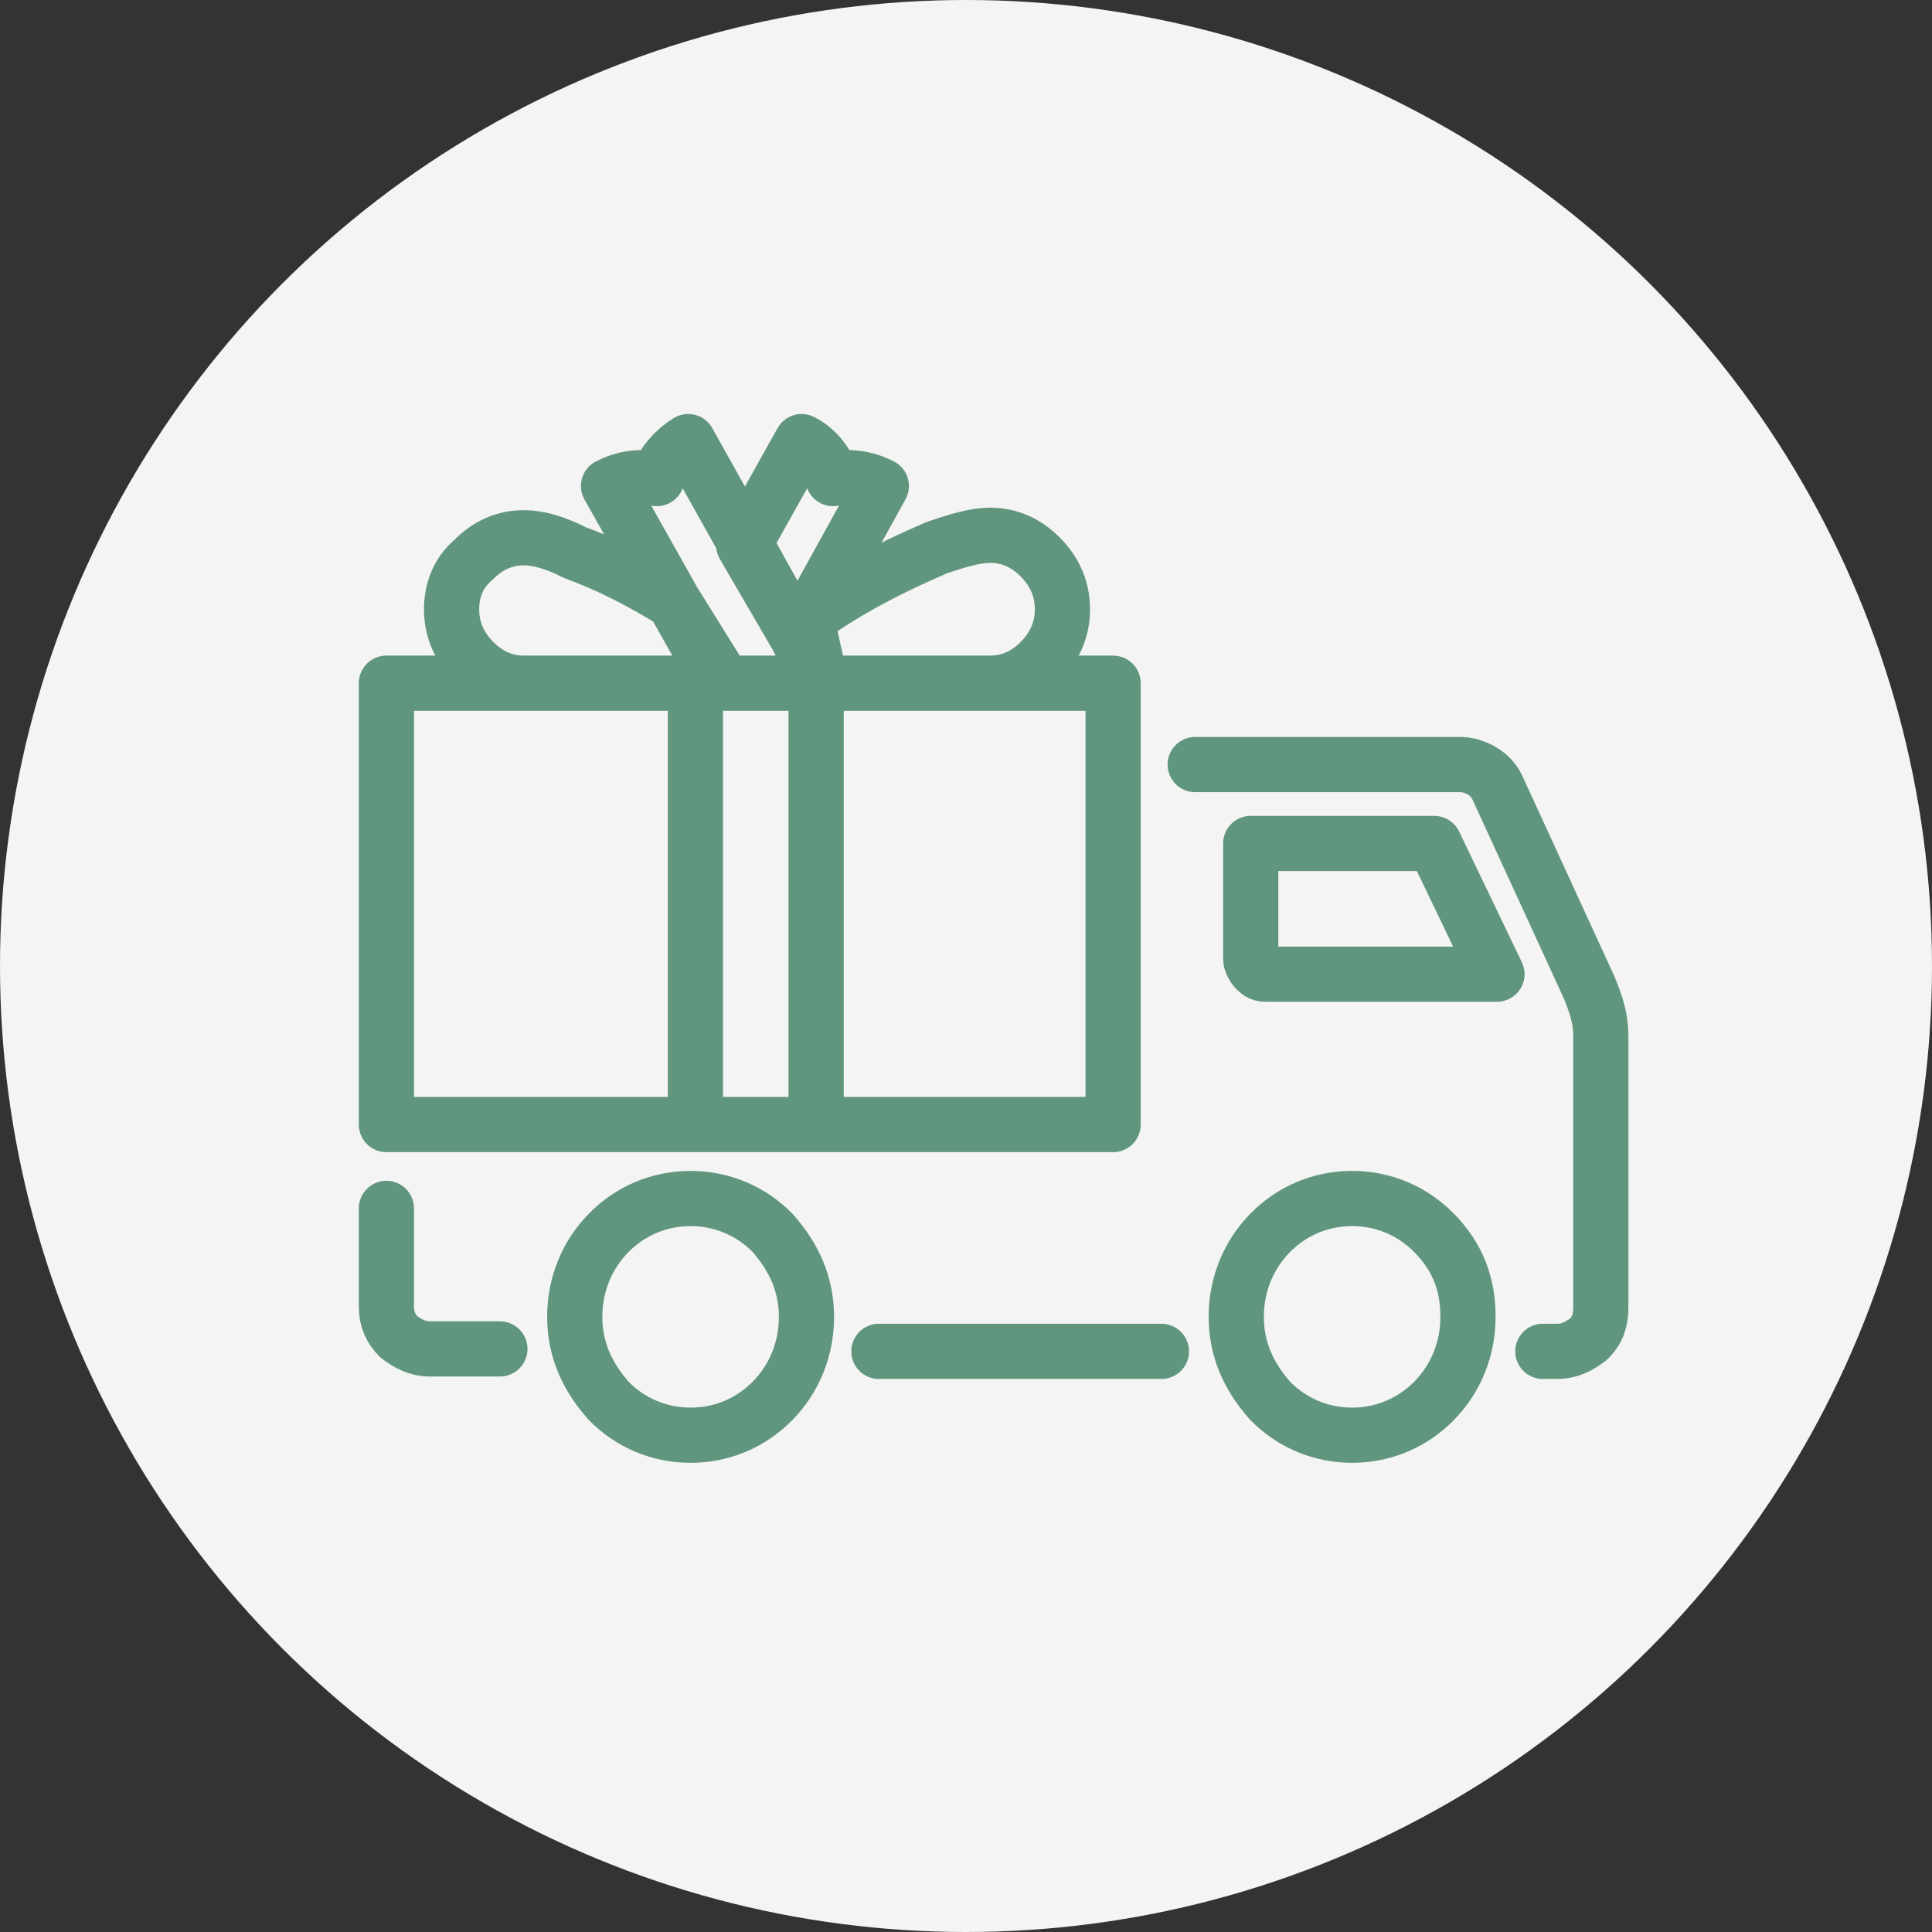 <svg xmlns="http://www.w3.org/2000/svg" width="35" height="35" viewBox="0 0 35 35" fill="none">
    <rect x="0" y="0" width="35" height="35" fill="#333333" stroke="none"/>
    <circle cx="17.5" cy="17.5" r="17.5" fill="#F4F4F4"/>
    <path d="M27.95 24.481H28.213C28.431 24.481 28.606 24.392 28.781 24.258C28.956 24.079 29 23.901 29 23.677V18.764C29 18.452 28.913 18.184 28.781 17.871L27.119 14.253C27.076 14.164 27.032 14.119 26.988 14.074C26.857 13.94 26.638 13.851 26.463 13.851H21.652M14.435 11.528L13.473 9.876L14.523 8C14.785 8.134 14.96 8.357 15.091 8.67C15.441 8.625 15.704 8.67 15.966 8.804L14.61 11.261L14.435 11.528ZM14.435 11.528L14.873 12.377M14.435 11.528L13.517 9.876L12.467 8C12.248 8.134 12.03 8.357 11.899 8.67C11.549 8.625 11.286 8.67 11.024 8.804L12.205 10.903M12.205 10.903L13.036 12.377H14.785M12.205 10.903C11.636 10.546 11.024 10.233 10.412 10.01C10.062 9.831 9.755 9.742 9.493 9.742C9.143 9.742 8.837 9.876 8.575 10.144C8.312 10.367 8.181 10.68 8.181 11.037C8.181 11.395 8.312 11.707 8.575 11.975C8.837 12.243 9.143 12.377 9.493 12.377H12.642H13.123L12.205 10.903ZM14.785 12.377H14.873M14.785 12.377V20.372M14.785 12.377H17.934M14.873 12.377H17.934M14.873 12.377L14.61 11.216C15.354 10.68 16.141 10.278 16.972 9.921C17.366 9.787 17.672 9.697 17.934 9.697C18.284 9.697 18.59 9.831 18.853 10.099C19.115 10.367 19.247 10.68 19.247 11.037C19.247 11.395 19.115 11.707 18.853 11.975C18.59 12.243 18.284 12.377 17.934 12.377M17.934 12.377H20.165V20.372H14.785M14.785 20.372H12.598M12.598 20.372H7V12.377H9.449H12.598V20.372ZM7 21.891V23.677C7 23.901 7.087 24.079 7.219 24.213C7.394 24.347 7.569 24.437 7.787 24.437H9.056M15.922 24.481H21.04M27.119 17.648H22.921C22.833 17.648 22.789 17.603 22.745 17.558C22.702 17.514 22.658 17.424 22.658 17.38V15.28H25.982L27.119 17.648ZM25.982 22.337C25.588 21.936 25.064 21.712 24.495 21.712C23.926 21.712 23.402 21.936 23.008 22.337C22.614 22.739 22.396 23.275 22.396 23.856C22.396 24.437 22.614 24.928 23.008 25.375C23.402 25.777 23.926 26 24.495 26C25.064 26 25.588 25.777 25.982 25.375C26.376 24.973 26.594 24.437 26.594 23.856C26.594 23.275 26.419 22.784 25.982 22.337ZM13.998 22.337C13.604 21.936 13.079 21.712 12.511 21.712C11.942 21.712 11.418 21.936 11.024 22.337C10.63 22.739 10.412 23.275 10.412 23.856C10.412 24.437 10.63 24.928 11.024 25.375C11.418 25.777 11.942 26 12.511 26C13.079 26 13.604 25.777 13.998 25.375C14.392 24.973 14.61 24.437 14.61 23.856C14.61 23.275 14.392 22.784 13.998 22.337Z" stroke="#60967D" stroke-miterlimit="3" stroke-linecap="round" stroke-linejoin="round"/>
</svg>